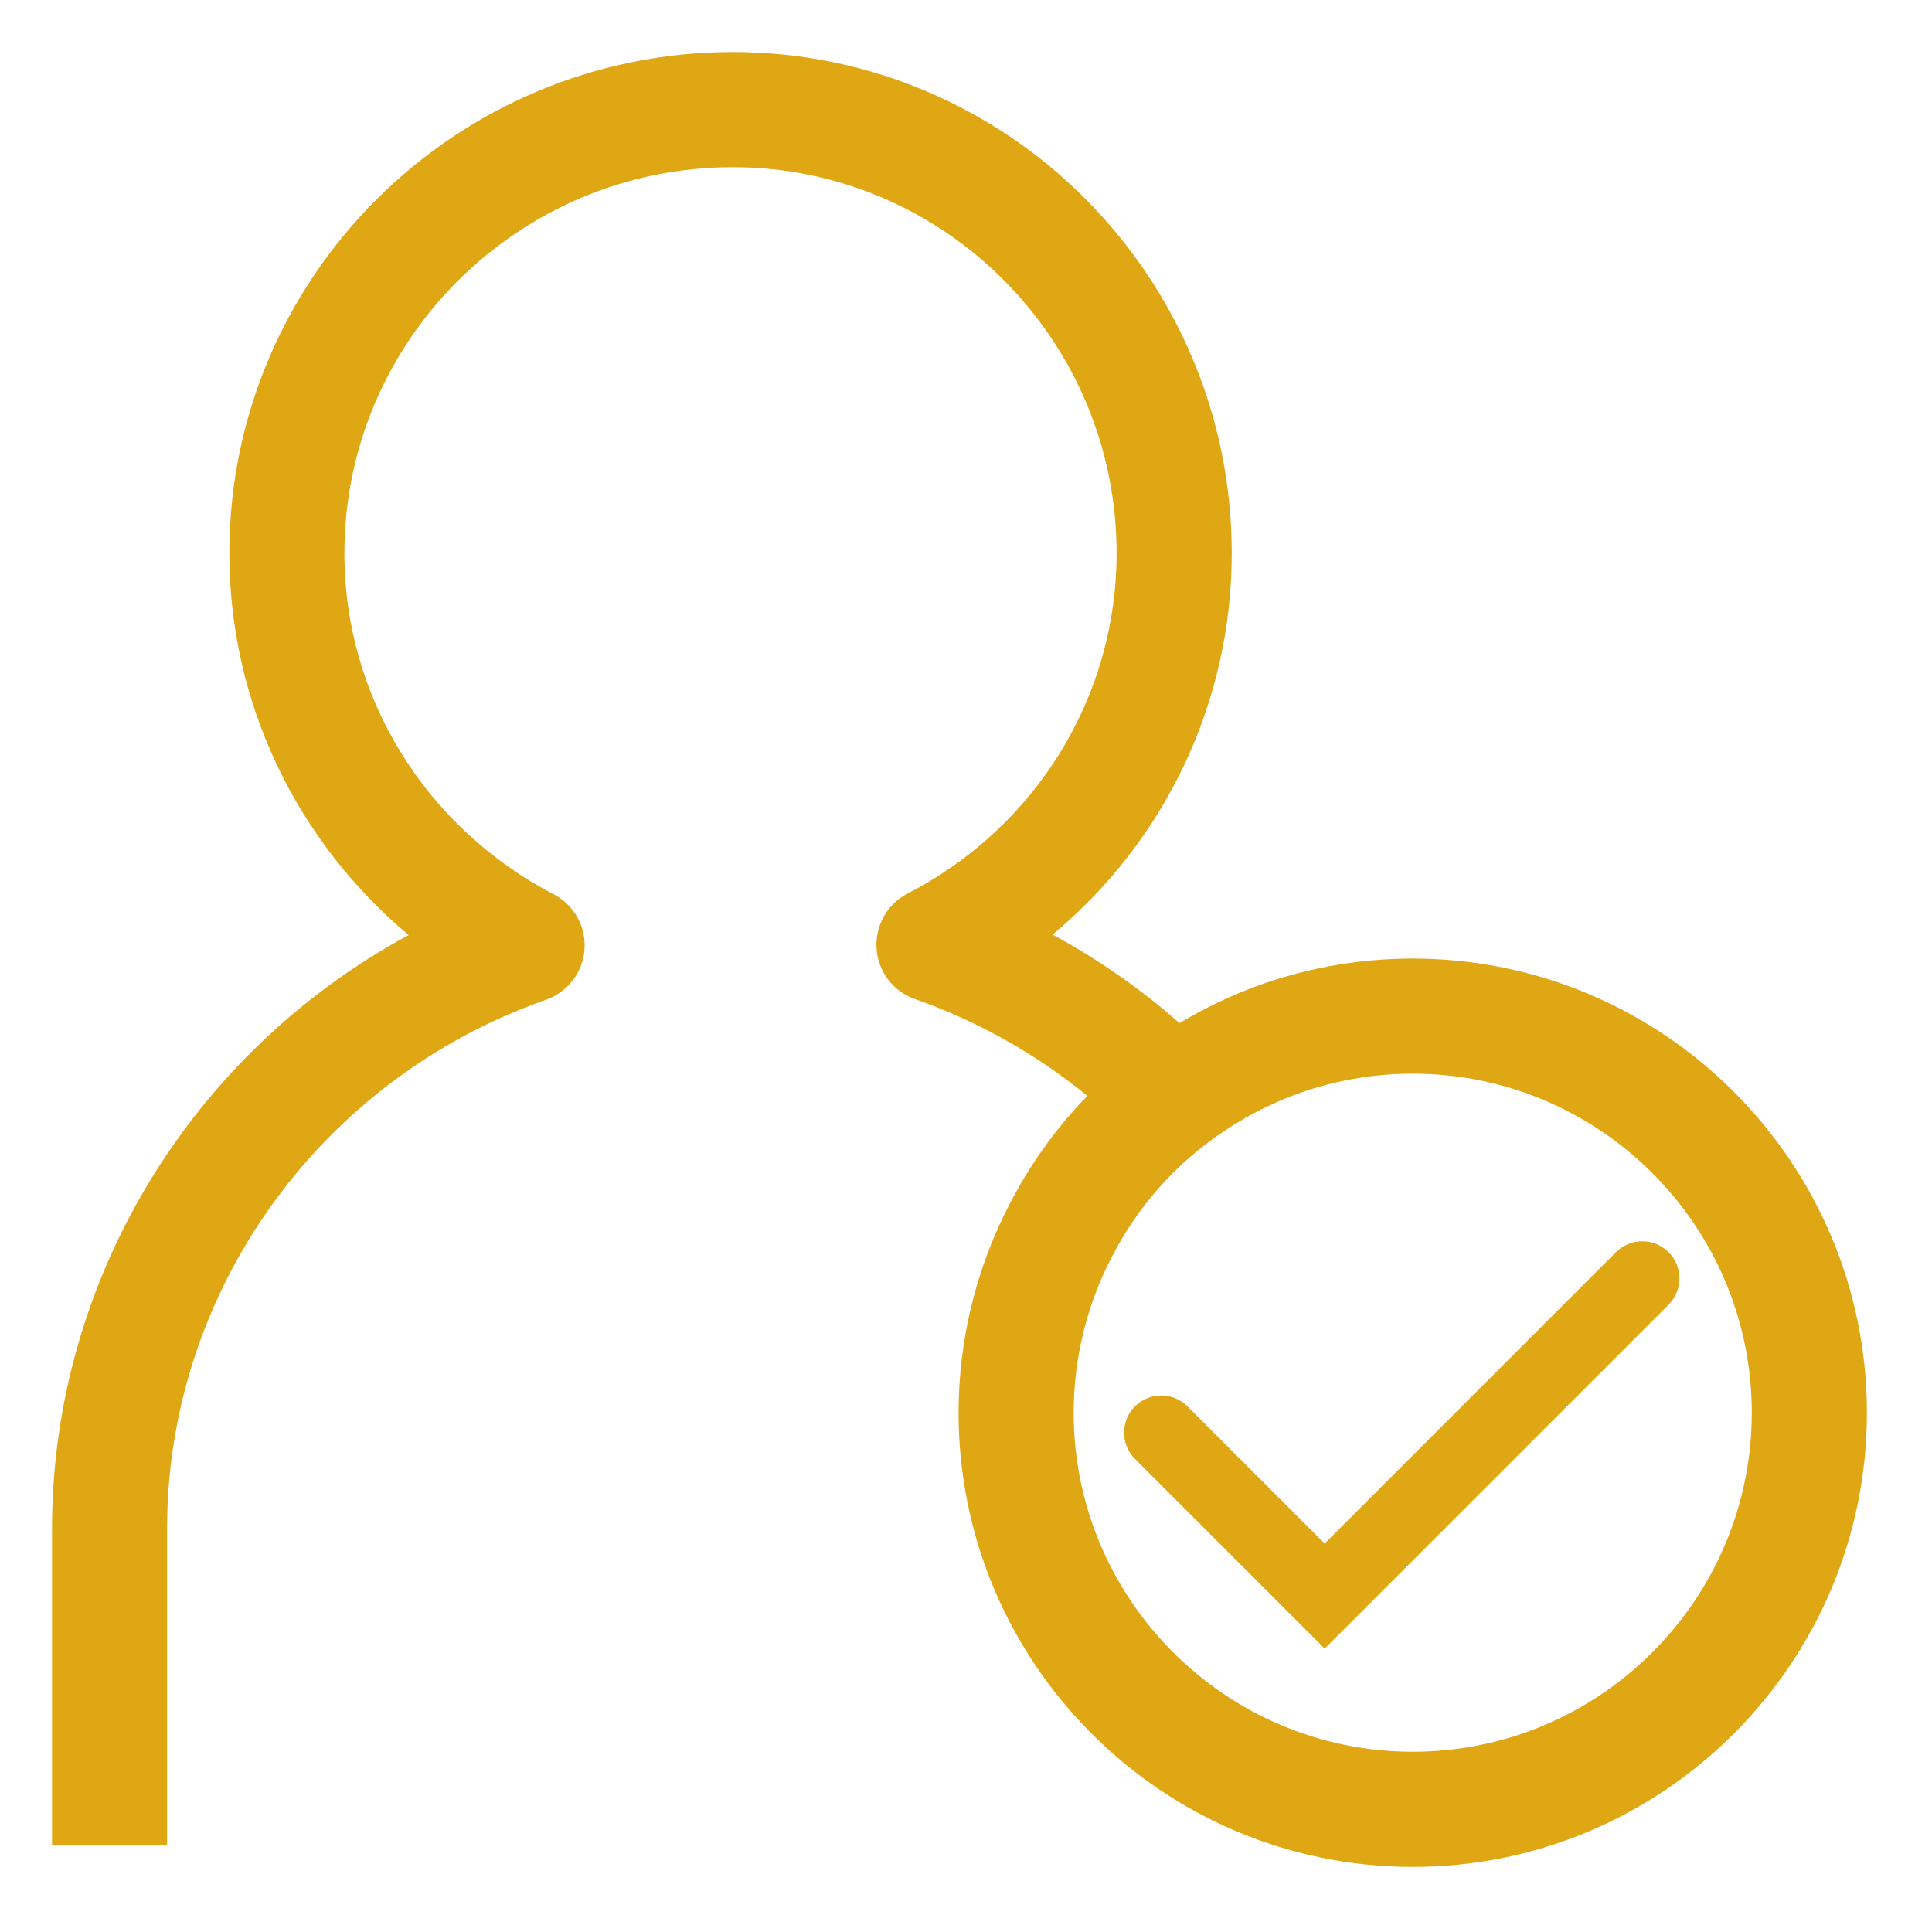 <svg width="130" height="130" viewBox="0 0 130 130" fill="none" xmlns="http://www.w3.org/2000/svg">
<path d="M95.06 123.12C79.585 123.12 67 110.531 67 95.06C67 90.596 68.079 86.165 70.119 82.242C71.788 78.96 74.099 76.043 76.89 73.68C72.734 69.775 67.751 66.741 62.391 64.865C61.872 64.686 61.514 64.213 61.476 63.668C61.438 63.123 61.724 62.604 62.212 62.353C71.728 57.423 77.633 47.796 77.633 37.228C77.633 21.524 64.926 8.749 49.306 8.749C33.519 8.749 20.674 21.524 20.674 37.228C20.674 47.785 26.587 57.427 36.103 62.395C36.588 62.646 36.877 63.165 36.836 63.71C36.794 64.255 36.439 64.724 35.92 64.907C19.664 70.618 8.741 85.876 8.741 102.879V121.681H6V102.876C6 85.67 16.462 70.134 32.318 63.363C23.377 57.617 17.933 47.842 17.933 37.224C17.933 20.007 32.009 6 49.31 6C66.443 6 80.382 20.007 80.382 37.224C80.382 47.854 74.941 57.61 66.005 63.325C70.832 65.391 75.3 68.346 79.101 71.991C79.223 71.907 79.349 71.819 79.478 71.735C84.088 68.639 89.478 67 95.06 67C110.535 67 123.12 79.585 123.12 95.06C123.12 110.535 110.535 123.12 95.06 123.12ZM95.06 69.745C90.028 69.745 85.163 71.224 80.999 74.019C77.423 76.383 74.507 79.657 72.559 83.493C70.717 87.038 69.745 91.034 69.745 95.056C69.745 109.014 81.102 120.371 95.06 120.371C109.018 120.371 120.375 109.014 120.375 95.056C120.375 81.099 109.018 69.745 95.06 69.745Z" fill="#E0A714"/>
<path fill-rule="evenodd" clip-rule="evenodd" d="M73.166 73.739C69.706 70.915 65.755 68.691 61.565 67.225C60.095 66.713 59.089 65.374 58.982 63.842C58.875 62.318 59.674 60.849 61.063 60.132C69.763 55.625 75.133 46.846 75.133 37.228C75.133 22.892 63.533 11.249 49.306 11.249C34.887 11.249 23.174 22.918 23.174 37.228C23.174 46.834 28.552 55.632 37.26 60.178C38.628 60.891 39.447 62.355 39.328 63.902C39.211 65.422 38.216 66.748 36.753 67.264L36.749 67.266C21.476 72.632 11.241 86.956 11.241 102.879V124.181H3.5V102.876C3.5 86.078 12.908 70.81 27.497 62.917C19.931 56.588 15.433 47.26 15.433 37.224C15.433 18.615 30.64 3.5 49.31 3.5C67.836 3.5 82.882 18.638 82.882 37.224C82.882 47.266 78.39 56.58 70.829 62.886C73.883 64.543 76.755 66.545 79.368 68.843C84.097 65.998 89.495 64.5 95.06 64.5C111.916 64.5 125.62 78.204 125.62 95.06C125.62 111.916 111.916 125.62 95.06 125.62C78.204 125.62 64.5 111.912 64.5 95.06C64.5 90.201 65.672 85.379 67.895 81.099C69.276 78.387 71.058 75.904 73.166 73.739ZM95.06 72.245C90.522 72.245 86.143 73.578 82.393 76.095L82.385 76.1L82.378 76.104C79.165 78.228 76.541 81.174 74.788 84.625L74.782 84.635L74.777 84.645C73.122 87.832 72.245 91.432 72.245 95.056C72.245 107.633 82.483 117.871 95.06 117.871C107.637 117.871 117.875 107.633 117.875 95.056C117.875 82.48 107.637 72.245 95.06 72.245ZM112.275 84.256C113.251 85.232 113.251 86.815 112.275 87.791L89.134 110.932L76.37 98.168C75.394 97.192 75.394 95.609 76.37 94.632C77.346 93.656 78.929 93.656 79.905 94.632L89.134 103.861L108.739 84.256C109.716 83.279 111.298 83.279 112.275 84.256Z" fill="#E0A714"/>
</svg>
